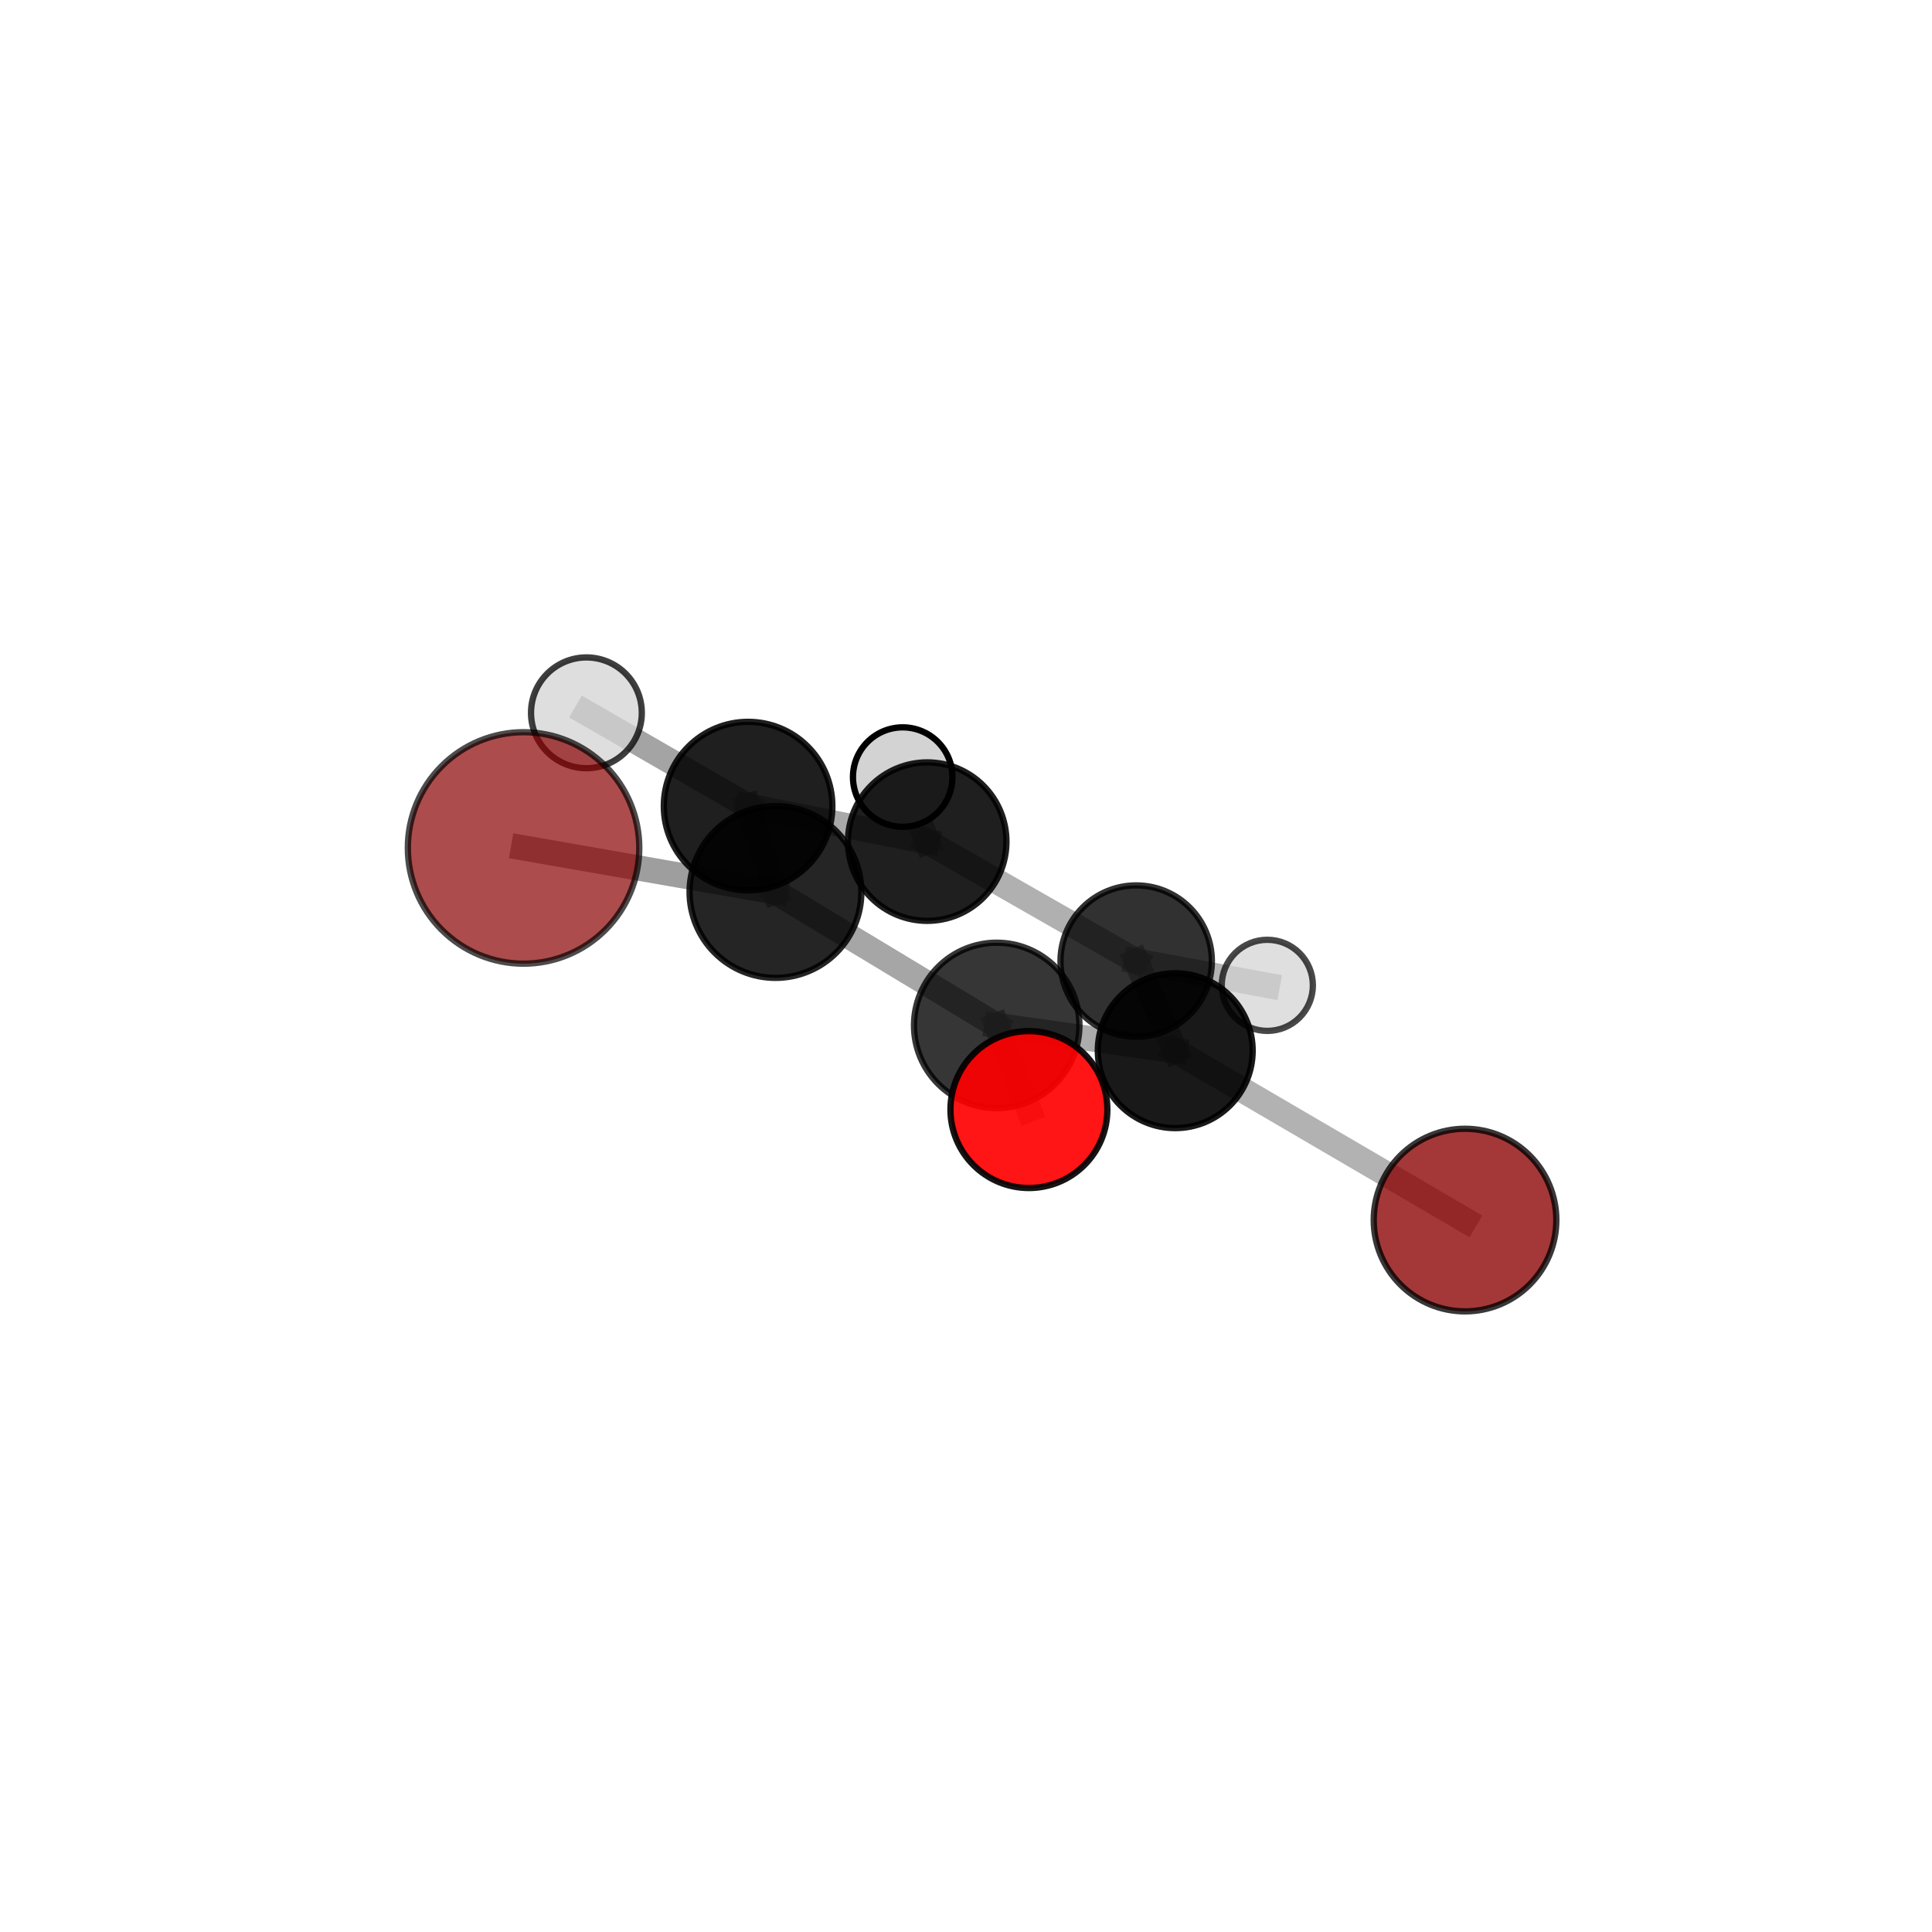 <?xml version="1.0" encoding="utf-8" standalone="no"?>
<!DOCTYPE svg PUBLIC "-//W3C//DTD SVG 1.1//EN"
  "http://www.w3.org/Graphics/SVG/1.1/DTD/svg11.dtd">
<svg xmlns:xlink="http://www.w3.org/1999/xlink" width="153pt" height="153pt" viewBox="0 0 153 153" xmlns="http://www.w3.org/2000/svg" version="1.1">
 <defs>
  <style type="text/css">*{stroke-linejoin: round; stroke-linecap: butt}</style>
 </defs>
 <g id="figure_1">
  <g id="patch_1">
   <path d="M 0 153 
L 153 153 
L 153 0 
L 0 0 
L 0 153 
z
" style="fill: none"/>
  </g>
  <g id="patch_2">
   <path d="M 7.2 145.8 
L 145.8 145.8 
L 145.8 7.2 
L 7.2 7.2 
L 7.2 145.8 
z
" style="fill: none"/>
  </g>
  <g id="axes_1">
   <g id="line2d_1">
    <path d="M 41.462 67.15 
L 61.411 70.637 
" clip-path="url(#pe227be80a1)" style="fill: none; stroke: #808080; stroke-opacity: 0.761; stroke-width: 2; stroke-linecap: square"/>
   </g>
   <g id="line2d_2">
    <path d="M 61.411 70.637 
L 78.932 81.207 
" clip-path="url(#pe227be80a1)" style="fill: none; stroke: #808080; stroke-opacity: 0.703; stroke-width: 2; stroke-linecap: square"/>
   </g>
   <g id="line2d_3">
    <path d="M 116.02 96.62 
L 93.071 83.207 
" clip-path="url(#pe227be80a1)" style="fill: none; stroke: #808080; stroke-opacity: 0.599; stroke-width: 2; stroke-linecap: square"/>
   </g>
   <g id="line2d_4">
    <path d="M 93.071 83.207 
L 78.932 81.207 
" clip-path="url(#pe227be80a1)" style="fill: none; stroke: #808080; stroke-opacity: 0.654; stroke-width: 2; stroke-linecap: square"/>
   </g>
   <g id="line2d_5">
    <path d="M 81.482 87.87 
L 78.932 81.207 
" clip-path="url(#pe227be80a1)" style="fill: none; stroke: #808080; stroke-opacity: 0.693; stroke-width: 2; stroke-linecap: square"/>
   </g>
   <g id="line2d_6">
    <path d="M 73.428 66.649 
L 89.978 76.11 
" clip-path="url(#pe227be80a1)" style="fill: none; stroke: #808080; stroke-opacity: 0.625; stroke-width: 2; stroke-linecap: square"/>
   </g>
   <g id="line2d_7">
    <path d="M 73.428 66.649 
L 59.243 63.837 
" clip-path="url(#pe227be80a1)" style="fill: none; stroke: #808080; stroke-opacity: 0.673; stroke-width: 2; stroke-linecap: square"/>
   </g>
   <g id="line2d_8">
    <path d="M 73.428 66.649 
L 71.487 61.539 
" clip-path="url(#pe227be80a1)" style="fill: none; stroke: #808080; stroke-opacity: 0.636; stroke-width: 2; stroke-linecap: square"/>
   </g>
   <g id="line2d_9">
    <path d="M 89.978 76.11 
L 93.071 83.207 
" clip-path="url(#pe227be80a1)" style="fill: none; stroke: #808080; stroke-opacity: 0.615; stroke-width: 2; stroke-linecap: square"/>
   </g>
   <g id="line2d_10">
    <path d="M 89.978 76.11 
L 100.361 78.032 
" clip-path="url(#pe227be80a1)" style="fill: none; stroke: #808080; stroke-opacity: 0.583; stroke-width: 2; stroke-linecap: square"/>
   </g>
   <g id="line2d_11">
    <path d="M 59.243 63.837 
L 61.411 70.637 
" clip-path="url(#pe227be80a1)" style="fill: none; stroke: #808080; stroke-opacity: 0.712; stroke-width: 2; stroke-linecap: square"/>
   </g>
   <g id="line2d_12">
    <path d="M 59.243 63.837 
L 46.44 56.45 
" clip-path="url(#pe227be80a1)" style="fill: none; stroke: #808080; stroke-opacity: 0.717; stroke-width: 2; stroke-linecap: square"/>
   </g>
   <g id="Path3DCollection_1">
    <path d="M 71.487 65.477 
C 72.531 65.477 73.533 65.062 74.272 64.324 
C 75.01 63.585 75.425 62.583 75.425 61.539 
C 75.425 60.494 75.01 59.492 74.272 58.754 
C 73.533 58.015 72.531 57.6 71.487 57.6 
C 70.442 57.6 69.44 58.015 68.702 58.754 
C 67.963 59.492 67.548 60.494 67.548 61.539 
C 67.548 62.583 67.963 63.585 68.702 64.324 
C 69.44 65.062 70.442 65.477 71.487 65.477 
z
" clip-path="url(#pe227be80a1)" style="fill: #d3d3d3; stroke: #000000; stroke-width: 0.5"/>
    <path d="M 100.361 81.64 
C 101.318 81.64 102.236 81.26 102.913 80.583 
C 103.589 79.907 103.97 78.989 103.97 78.032 
C 103.97 77.075 103.589 76.157 102.913 75.48 
C 102.236 74.804 101.318 74.424 100.361 74.424 
C 99.404 74.424 98.486 74.804 97.81 75.48 
C 97.133 76.157 96.753 77.075 96.753 78.032 
C 96.753 78.989 97.133 79.907 97.81 80.583 
C 98.486 81.26 99.404 81.64 100.361 81.64 
z
" clip-path="url(#pe227be80a1)" style="fill: #d3d3d3; fill-opacity: 0.717; stroke: #000000; stroke-opacity: 0.717; stroke-width: 0.5"/>
    <path d="M 73.428 72.924 
C 75.092 72.924 76.688 72.263 77.865 71.086 
C 79.042 69.909 79.703 68.313 79.703 66.649 
C 79.703 64.985 79.042 63.389 77.865 62.212 
C 76.688 61.035 75.092 60.374 73.428 60.374 
C 71.764 60.374 70.168 61.035 68.991 62.212 
C 67.814 63.389 67.153 64.985 67.153 66.649 
C 67.153 68.313 67.814 69.909 68.991 71.086 
C 70.168 72.263 71.764 72.924 73.428 72.924 
z
" clip-path="url(#pe227be80a1)" style="fill-opacity: 0.877; stroke: #000000; stroke-opacity: 0.877; stroke-width: 0.5"/>
    <path d="M 89.978 82.103 
C 91.567 82.103 93.092 81.472 94.215 80.348 
C 95.339 79.224 95.971 77.699 95.971 76.11 
C 95.971 74.521 95.339 72.996 94.215 71.872 
C 93.092 70.748 91.567 70.117 89.978 70.117 
C 88.388 70.117 86.863 70.748 85.74 71.872 
C 84.616 72.996 83.984 74.521 83.984 76.11 
C 83.984 77.699 84.616 79.224 85.74 80.348 
C 86.863 81.472 88.388 82.103 89.978 82.103 
z
" clip-path="url(#pe227be80a1)" style="fill-opacity: 0.805; stroke: #000000; stroke-opacity: 0.805; stroke-width: 0.5"/>
    <path d="M 46.44 60.837 
C 47.603 60.837 48.719 60.375 49.542 59.552 
C 50.364 58.73 50.827 57.614 50.827 56.45 
C 50.827 55.287 50.364 54.171 49.542 53.348 
C 48.719 52.526 47.603 52.063 46.44 52.063 
C 45.276 52.063 44.16 52.526 43.338 53.348 
C 42.515 54.171 42.053 55.287 42.053 56.45 
C 42.053 57.614 42.515 58.73 43.338 59.552 
C 44.16 60.375 45.276 60.837 46.44 60.837 
z
" clip-path="url(#pe227be80a1)" style="fill: #d3d3d3; fill-opacity: 0.756; stroke: #000000; stroke-opacity: 0.756; stroke-width: 0.5"/>
    <path d="M 59.243 70.511 
C 61.013 70.511 62.711 69.808 63.962 68.556 
C 65.214 67.305 65.917 65.607 65.917 63.837 
C 65.917 62.067 65.214 60.369 63.962 59.118 
C 62.711 57.866 61.013 57.163 59.243 57.163 
C 57.473 57.163 55.775 57.866 54.524 59.118 
C 53.272 60.369 52.569 62.067 52.569 63.837 
C 52.569 65.607 53.272 67.305 54.524 68.556 
C 55.775 69.808 57.473 70.511 59.243 70.511 
z
" clip-path="url(#pe227be80a1)" style="fill-opacity: 0.878; stroke: #000000; stroke-opacity: 0.878; stroke-width: 0.5"/>
    <path d="M 93.071 89.338 
C 94.697 89.338 96.256 88.692 97.406 87.542 
C 98.556 86.392 99.202 84.833 99.202 83.207 
C 99.202 81.58 98.556 80.021 97.406 78.871 
C 96.256 77.721 94.697 77.075 93.071 77.075 
C 91.444 77.075 89.885 77.721 88.735 78.871 
C 87.585 80.021 86.939 81.58 86.939 83.207 
C 86.939 84.833 87.585 86.392 88.735 87.542 
C 89.885 88.692 91.444 89.338 93.071 89.338 
z
" clip-path="url(#pe227be80a1)" style="fill-opacity: 0.902; stroke: #000000; stroke-opacity: 0.902; stroke-width: 0.5"/>
    <path d="M 116.02 103.851 
C 117.937 103.851 119.776 103.089 121.132 101.733 
C 122.488 100.377 123.25 98.538 123.25 96.62 
C 123.25 94.703 122.488 92.864 121.132 91.508 
C 119.776 90.152 117.937 89.39 116.02 89.39 
C 114.102 89.39 112.263 90.152 110.907 91.508 
C 109.551 92.864 108.789 94.703 108.789 96.62 
C 108.789 98.538 109.551 100.377 110.907 101.733 
C 112.263 103.089 114.102 103.851 116.02 103.851 
z
" clip-path="url(#pe227be80a1)" style="fill: #8b0000; fill-opacity: 0.78; stroke: #000000; stroke-opacity: 0.78; stroke-width: 0.5"/>
    <path d="M 61.411 77.44 
C 63.216 77.44 64.946 76.723 66.222 75.447 
C 67.497 74.172 68.214 72.441 68.214 70.637 
C 68.214 68.833 67.497 67.103 66.222 65.827 
C 64.946 64.551 63.216 63.834 61.411 63.834 
C 59.607 63.834 57.877 64.551 56.601 65.827 
C 55.326 67.103 54.609 68.833 54.609 70.637 
C 54.609 72.441 55.326 74.172 56.601 75.447 
C 57.877 76.723 59.607 77.44 61.411 77.44 
z
" clip-path="url(#pe227be80a1)" style="fill-opacity: 0.855; stroke: #000000; stroke-opacity: 0.855; stroke-width: 0.5"/>
    <path d="M 78.932 87.758 
C 80.669 87.758 82.336 87.068 83.565 85.839 
C 84.793 84.611 85.483 82.944 85.483 81.207 
C 85.483 79.469 84.793 77.803 83.565 76.574 
C 82.336 75.346 80.669 74.655 78.932 74.655 
C 77.195 74.655 75.528 75.346 74.299 76.574 
C 73.071 77.803 72.381 79.469 72.381 81.207 
C 72.381 82.944 73.071 84.611 74.299 85.839 
C 75.528 87.068 77.195 87.758 78.932 87.758 
z
" clip-path="url(#pe227be80a1)" style="fill-opacity: 0.786; stroke: #000000; stroke-opacity: 0.786; stroke-width: 0.5"/>
    <path d="M 41.462 76.316 
C 43.892 76.316 46.224 75.35 47.943 73.631 
C 49.661 71.912 50.627 69.581 50.627 67.15 
C 50.627 64.72 49.661 62.388 47.943 60.67 
C 46.224 58.951 43.892 57.985 41.462 57.985 
C 39.031 57.985 36.7 58.951 34.981 60.67 
C 33.262 62.388 32.297 64.72 32.297 67.15 
C 32.297 69.581 33.262 71.912 34.981 73.631 
C 36.7 75.35 39.031 76.316 41.462 76.316 
z
" clip-path="url(#pe227be80a1)" style="fill: #8b0000; fill-opacity: 0.7; stroke: #000000; stroke-opacity: 0.7; stroke-width: 0.5"/>
    <path d="M 81.482 94.083 
C 83.13 94.083 84.71 93.429 85.875 92.263 
C 87.041 91.098 87.695 89.518 87.695 87.87 
C 87.695 86.222 87.041 84.641 85.875 83.476 
C 84.71 82.311 83.13 81.656 81.482 81.656 
C 79.834 81.656 78.254 82.311 77.088 83.476 
C 75.923 84.641 75.269 86.222 75.269 87.87 
C 75.269 89.518 75.923 91.098 77.088 92.263 
C 78.254 93.429 79.834 94.083 81.482 94.083 
z
" clip-path="url(#pe227be80a1)" style="fill: #ff0000; fill-opacity: 0.915; stroke: #000000; stroke-opacity: 0.915; stroke-width: 0.5"/>
   </g>
  </g>
 </g>
 <defs>
  <clipPath id="pe227be80a1">
   <rect x="7.2" y="7.2" width="138.6" height="138.6"/>
  </clipPath>
 </defs>
</svg>
